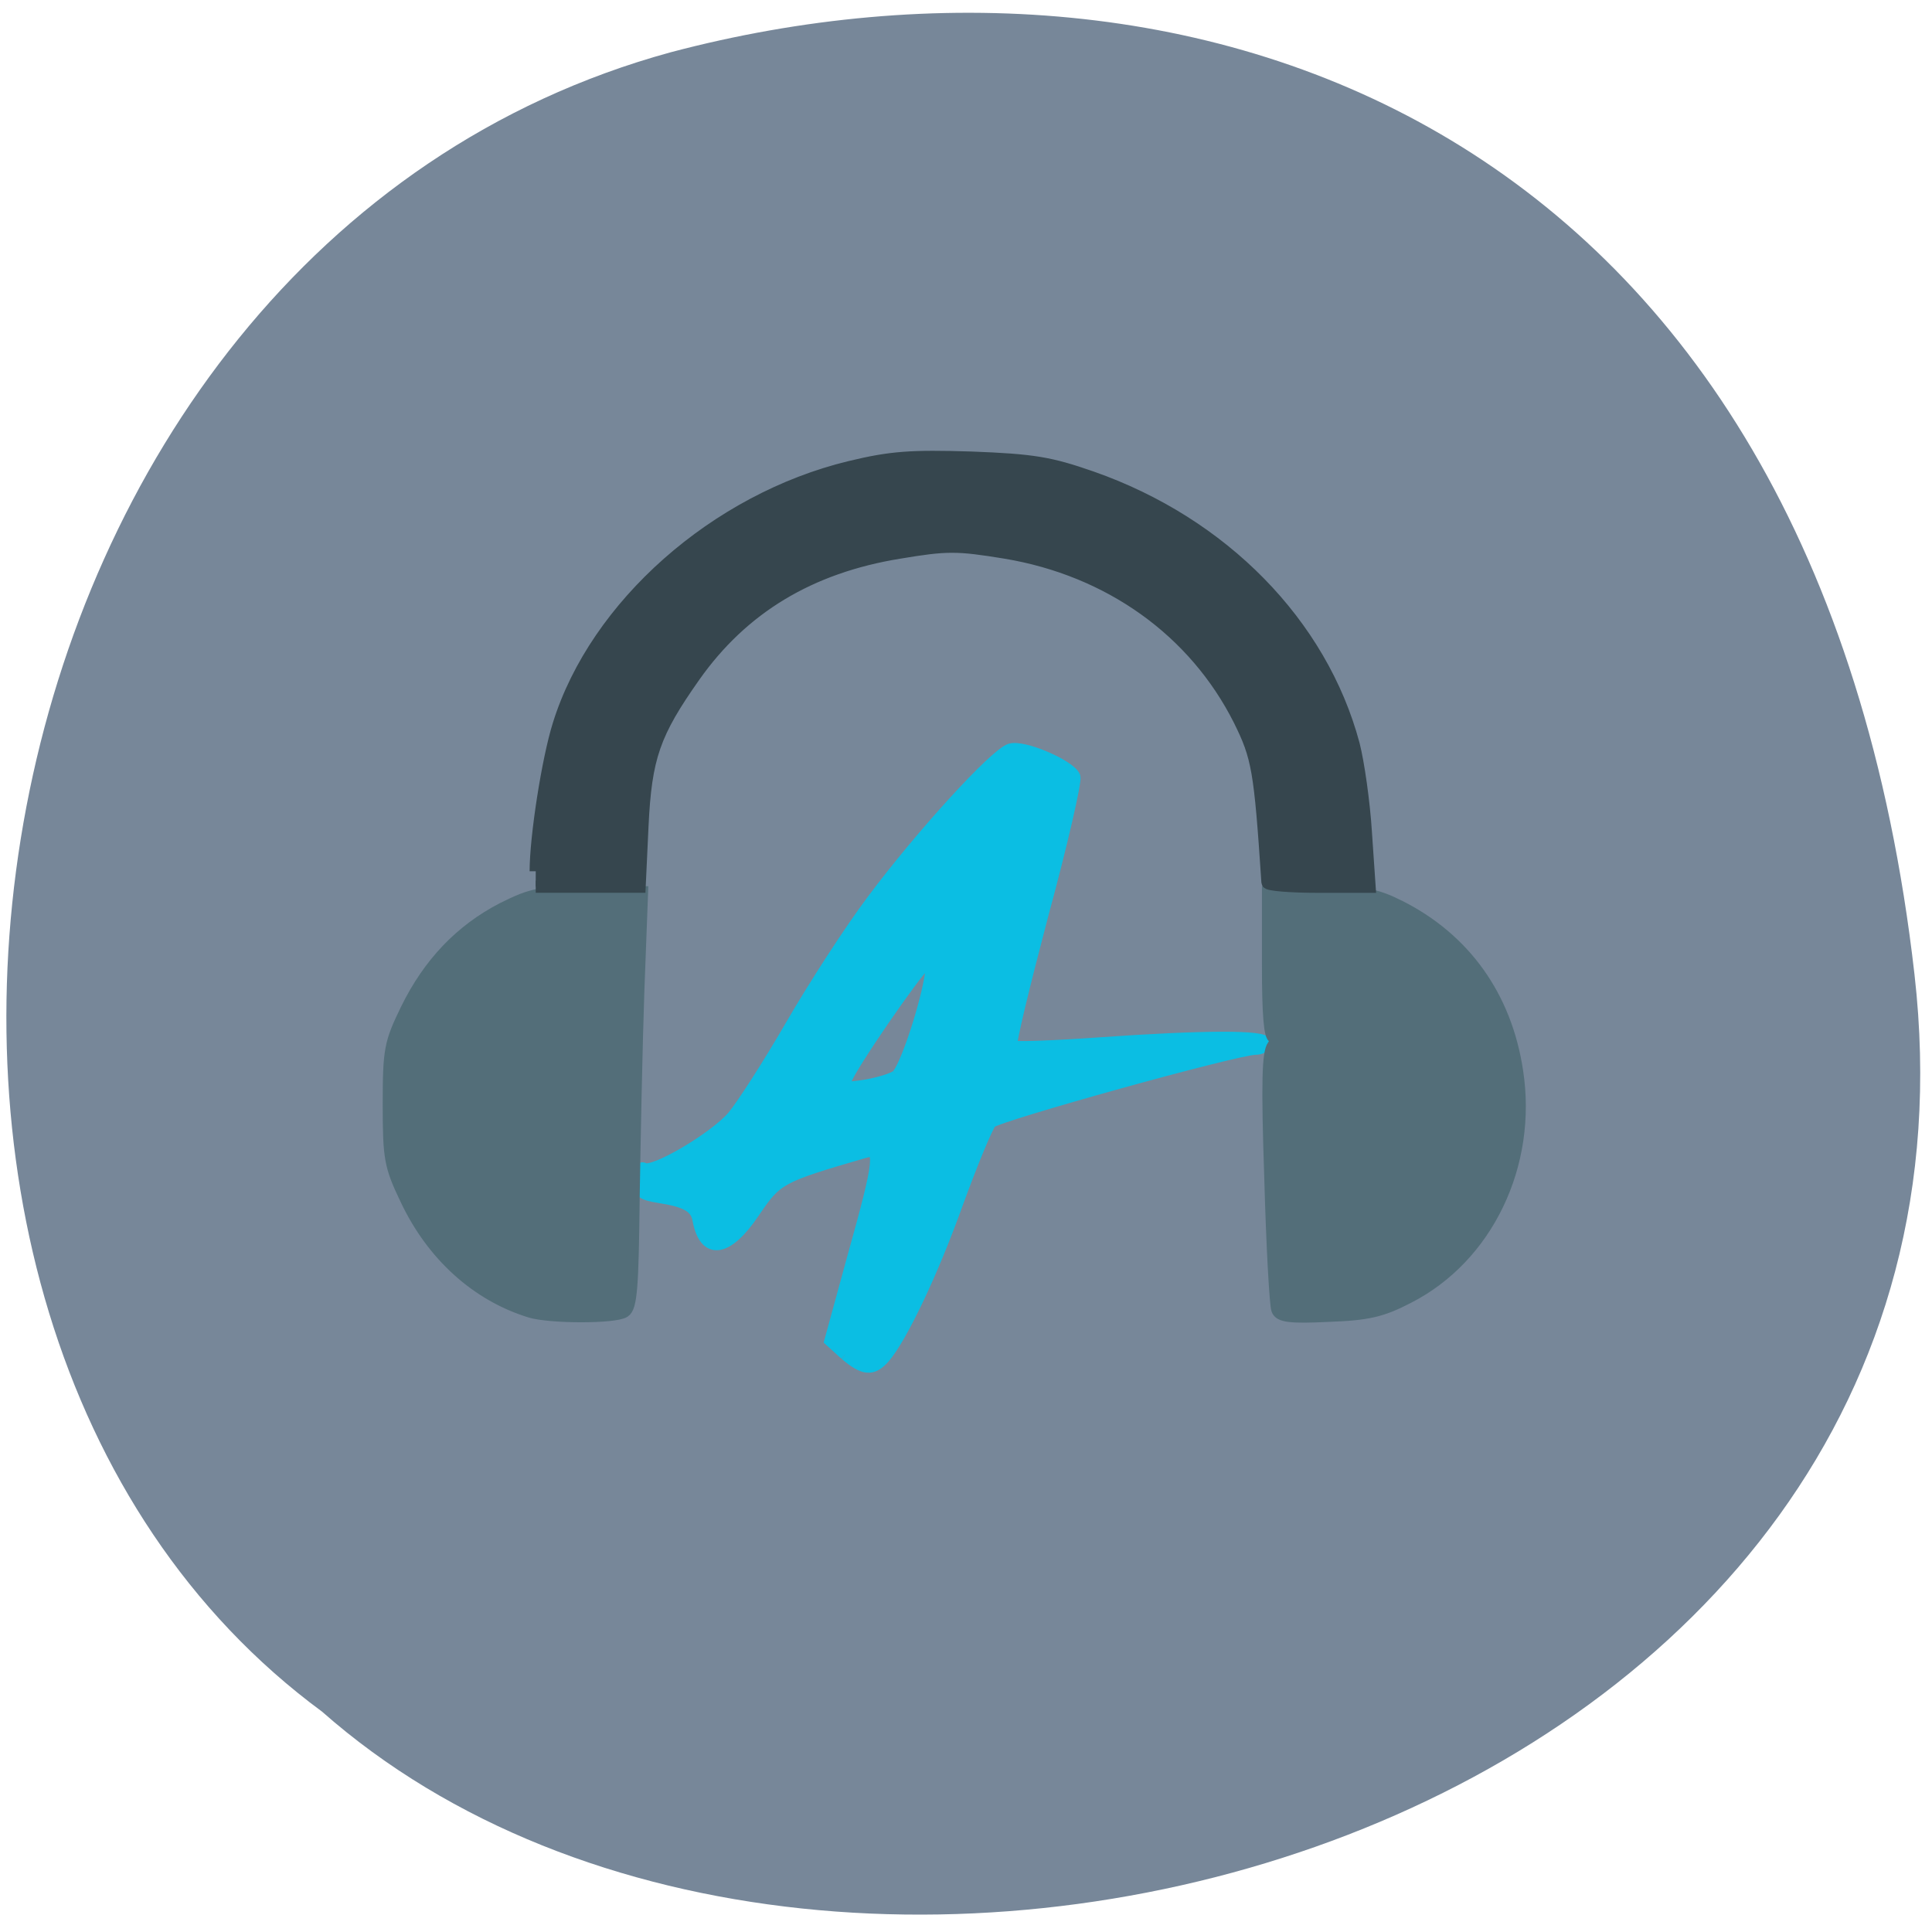 <svg xmlns="http://www.w3.org/2000/svg" viewBox="0 0 16 16"><path d="m 15.855 8.07 c 0.809 7.102 -8.926 9.863 -13.188 6.105 c -4.453 -3.281 -3.039 -12.12 2.887 -13.742 c 4.309 -1.141 9.492 0.539 10.301 7.637" fill="#778799"/><g stroke-width="1.636" transform="scale(0.062)"><path d="m 112.94 180.88 l -2 -1.813 l 3.063 -11.188 c 3.688 -13.188 3.813 -14.688 1.438 -14 c -11.375 3.313 -11.688 3.5 -14.75 8 c -3.563 5.313 -6.5 5.75 -7.375 1.063 c -0.313 -1.75 -1.625 -2.5 -5.25 -3.063 c -2.375 -0.375 -2.813 -0.75 -2.813 -2.375 c 0 -1.063 0.375 -1.625 0.75 -1.375 c 1.25 0.75 9.5 -4.125 11.938 -7 c 1.25 -1.5 4.75 -6.938 7.75 -12.12 c 3 -5.188 7.875 -12.75 10.938 -16.813 c 6.438 -8.625 16.25 -19.375 18.313 -20.06 c 1.688 -0.563 7.938 2.125 8.563 3.625 c 0.188 0.625 -1.688 8.875 -4.25 18.313 c -2.5 9.5 -4.438 17.438 -4.188 17.688 c 0.25 0.25 5.5 0.063 11.688 -0.375 c 14.188 -1 22.25 -1 22.25 -0.063 c 0 0.438 -0.625 0.75 -1.313 0.75 c -2.75 0.063 -34.438 8.875 -35.37 9.813 c -0.5 0.563 -2.5 5.375 -4.438 10.688 c -3.375 9.438 -7.5 18.06 -9.813 20.75 c -1.563 1.75 -2.688 1.625 -5.125 -0.438 m 6.875 -37.19 c 1.063 -0.875 3.625 -8.438 4.438 -12.938 c 0.438 -2.688 0.375 -2.875 -0.688 -2 c -1.375 1.125 -9.938 13.563 -10.625 15.5 c -0.438 1.125 -0.125 1.188 2.75 0.75 c 1.75 -0.313 3.625 -0.875 4.125 -1.313" fill="#0bbee3" stroke="#0bbee3"/><g fill="#536e79" stroke="#536e79"><path d="m 70.813 175.19 c -7.125 -2.188 -13.06 -7.563 -16.563 -15 c -2.125 -4.438 -2.313 -5.438 -2.313 -12.688 c 0 -7.313 0.188 -8.188 2.375 -12.688 c 3 -6.125 7.25 -10.563 12.813 -13.438 c 4 -2 5.063 -2.188 11.5 -2.188 h 7.125 l -0.5 13.25 c -0.25 7.25 -0.5 19.688 -0.625 27.625 c -0.125 11.75 -0.313 14.563 -1.25 15.13 c -1.25 0.813 -9.875 0.813 -12.563 0"/><path d="m 170.63 174.94 c -0.25 -0.625 -0.688 -8.5 -0.938 -17.563 c -0.438 -12.875 -0.313 -16.75 0.375 -17.688 c 0.625 -0.75 0.688 -1.125 0.125 -1.125 c -0.563 0 -0.813 -3 -0.813 -9.688 v -9.688 h 6.875 c 5.875 0 7.438 0.25 10.688 1.875 c 8.688 4.375 14.188 12.06 15.688 22 c 1.938 12.5 -4 24.875 -14.563 30.25 c -3.5 1.813 -5.375 2.25 -10.625 2.438 c -5.125 0.25 -6.5 0.063 -6.813 -0.813"/></g><path d="m 71.56 116.38 c 0 -4.625 1.625 -15 3.063 -19.563 c 4.938 -15.938 21 -30.12 38.938 -34.438 c 5.438 -1.313 8.125 -1.5 16.188 -1.25 c 8.25 0.313 10.5 0.688 16.06 2.625 c 17.5 6.125 30.688 19.563 35 35.688 c 0.625 2.438 1.375 7.688 1.625 11.688 l 0.5 7.313 h -6.813 c -3.75 0 -6.813 -0.25 -6.813 -0.563 c -1 -15.12 -1.313 -16.75 -3.75 -21.688 c -6 -11.938 -17.375 -20.06 -31.25 -22.375 c -6.5 -1.063 -7.813 -1.063 -14.188 0 c -11.938 1.938 -20.938 7.375 -27.375 16.5 c -5.375 7.625 -6.5 10.813 -6.938 20.06 l -0.375 8.06 h -13.875" fill="#36464e" stroke="#36464e"/></g></svg>